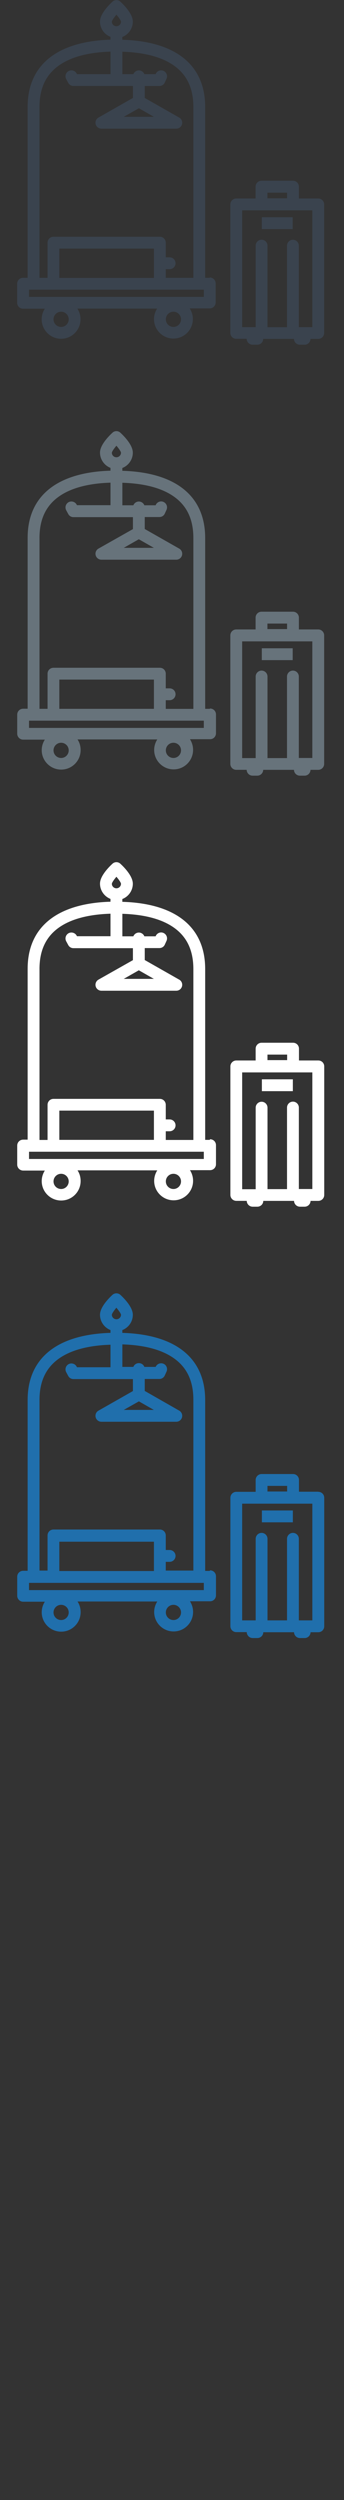 <svg width="32" height="232" viewBox="0 0 32 232" xmlns="http://www.w3.org/2000/svg"><rect x="0" y="0" width="32" height="232" fill="#333333" stroke="none"/><desc>Created with Sketch.</desc><g fill="none"><path d="M19.512 25.78h-.426V9.924c0-3.886-2.73-6.087-7.706-6.235v-.26c.57-.22.976-.78.976-1.42 0-.71-.807-1.53-1.154-1.85-.21-.2-.536-.2-.746 0C10.11.48 9.302 1.3 9.302 2c0 .646.406 1.2.976 1.42v.26C5.302 3.84 2.57 6.04 2.57 9.922V25.78h-.424c-.304 0-.55.245-.55.55v1.77c0 .305.247.55.55.55H4.17c-.185.284-.293.62-.293.983 0 .996.81 1.806 1.807 1.806.996 0 1.806-.81 1.806-1.81 0-.37-.107-.7-.292-.99h7.42c-.184.28-.293.62-.293.98 0 .99.81 1.8 1.807 1.8.996 0 1.808-.81 1.808-1.81 0-.37-.11-.7-.293-.99h1.865c.304 0 .55-.25.55-.55V26.3c0-.302-.247-.55-.55-.55zM5.685 30.34c-.39 0-.707-.316-.707-.706 0-.39.317-.707.707-.707.39 0 .707.317.707.707 0 .39-.317.707-.707.707zm10.448 0c-.39 0-.707-.316-.707-.706 0-.39.317-.707.707-.707.39 0 .707.317.707.707 0 .39-.317.707-.707.707zM10.83 1.363c.234.27.413.536.426.647 0 .234-.19.425-.426.425-.234 0-.426-.19-.426-.42.013-.116.192-.38.426-.653zM3.673 9.925c0-1.817.656-3.118 2.003-3.98C6.783 5.238 8.33 4.852 10.28 4.79v2.09H7.16l-.033-.063c-.144-.267-.48-.367-.745-.224-.268.145-.368.478-.224.746l.19.35c.095.18.28.29.484.29h5.533v1.11L9.16 10.91c-.217.124-.324.378-.26.62.064.24.284.41.533.41H16.4c.304 0 .55-.247.55-.55 0-.218-.126-.407-.31-.496L13.465 9.09V7.98h1.365c.216 0 .412-.126.5-.323l.16-.35c.125-.278.002-.604-.275-.73s-.603 0-.727.276l-.012.028H13.43c-.08-.2-.28-.35-.513-.35-.233 0-.432.15-.512.35h-1.022V4.8c1.95.062 3.496.448 4.602 1.155 1.348.86 2.003 2.163 2.003 3.98v15.85H15.42v-.805h.36c.303 0 .55-.247.55-.55 0-.304-.247-.55-.55-.55h-.36v-1.36c0-.304-.245-.55-.548-.55H4.974c-.304 0-.55.246-.55.55v3.264h-.75V9.93zm9.24.116l1.402.8H11.51l1.403-.79zm-7.39 13.03h8.796v2.72h-8.8v-2.72zm13.437 4.48H2.7v-.67h16.26v.68zm5.394-7.39h2.873v1.1h-2.873v-1.1zm5.25-1.74h-1.8v-1.1c0-.3-.246-.55-.55-.55h-2.928c-.304 0-.55.25-.55.55v1.1h-1.8c-.304 0-.55.25-.55.55v11.92c0 .31.247.55.55.55h.97c.004.3.248.55.548.55h.44c.3 0 .544-.24.55-.54h2.862c.005.3.248.54.55.54h.44c.3 0 .542-.24.548-.54h.72c.304 0 .55-.25.55-.55V18.97c0-.304-.247-.55-.55-.55zm-4.728-.54h1.828v.52h-1.828v-.51zm4.178 12.48h-1.256V22.8c0-.3-.247-.55-.55-.55-.304 0-.55.25-.55.55v7.566h-1.815v-7.57c0-.304-.247-.55-.55-.55-.304 0-.55.247-.55.55v7.564h-1.257V19.52h6.528v10.83z" fill="#3A434E"/><path d="M19.512 65.78h-.426V49.924c0-3.886-2.73-6.087-7.706-6.235v-.26c.57-.22.976-.78.976-1.42 0-.71-.807-1.53-1.154-1.85-.21-.2-.536-.2-.746 0-.347.32-1.154 1.14-1.154 1.84 0 .64.406 1.2.976 1.42v.26c-4.976.15-7.707 2.35-7.707 6.23v15.86h-.42c-.3 0-.55.24-.55.55v1.77c0 .3.25.55.55.55h2.02c-.18.28-.29.62-.29.98 0 .99.81 1.8 1.81 1.8s1.81-.81 1.81-1.81c0-.37-.1-.7-.29-.99h7.42c-.18.28-.29.62-.29.98 0 .99.81 1.8 1.81 1.8s1.81-.81 1.81-1.81c0-.37-.11-.7-.29-.99h1.87c.31 0 .55-.247.55-.55V66.3c0-.303-.24-.55-.55-.55zM5.685 70.34c-.39 0-.707-.316-.707-.706 0-.39.317-.707.707-.707.39 0 .707.317.707.707 0 .39-.317.707-.707.707zm10.448 0c-.39 0-.707-.316-.707-.706 0-.39.317-.707.707-.707.39 0 .707.317.707.707 0 .39-.317.707-.707.707zM10.83 41.363c.234.27.413.536.426.647 0 .234-.19.425-.426.425-.234 0-.426-.19-.426-.42.013-.116.192-.38.426-.653zm-7.157 8.563c0-1.817.656-3.118 2.003-3.98 1.107-.707 2.654-1.093 4.603-1.155v2.09H7.16l-.033-.06c-.144-.26-.48-.36-.745-.22-.268.15-.368.48-.224.75l.19.35c.095.18.28.29.484.29h5.533v1.11L9.16 50.91c-.217.124-.324.378-.26.62.064.24.284.41.533.41H16.4c.304 0 .55-.247.55-.55 0-.218-.126-.407-.31-.496l-3.175-1.803v-1.11h1.365c.216 0 .412-.12.5-.32l.16-.35c.125-.28.002-.6-.275-.73s-.603 0-.727.28l-.012.03H13.43c-.08-.2-.28-.35-.513-.35-.233 0-.432.15-.512.35h-1.022V44.8c1.95.06 3.496.447 4.602 1.154 1.348.86 2.003 2.163 2.003 3.98v15.85H15.42v-.805h.36c.303 0 .55-.25.55-.55 0-.31-.247-.55-.55-.55h-.36v-1.36c0-.31-.245-.55-.548-.55H4.974c-.304 0-.55.24-.55.55v3.26h-.75V49.93zm9.24.116l1.402.798H11.51l1.403-.797zm-7.39 13.024h8.796v2.714h-8.8v-2.714zM18.96 67.55H2.7v-.672h16.26v.673zm5.394-7.39h2.873v1.1h-2.873v-1.1zm5.25-1.748h-1.8v-1.096c0-.303-.246-.55-.55-.55h-2.928c-.304 0-.55.247-.55.55v1.096h-1.8c-.304 0-.55.247-.55.55V70.89c0 .304.247.55.55.55h.97c.004.3.248.542.548.542h.44c.3 0 .544-.242.55-.54h2.862c.005.298.248.54.55.54h.44c.3 0 .542-.242.548-.54h.72c.304 0 .55-.248.55-.552V58.962c0-.304-.247-.55-.55-.55zm-4.728-.545h1.828v.513h-1.828v-.513zm4.178 12.474h-1.256v-7.56c0-.3-.247-.55-.55-.55-.304 0-.55.25-.55.55v7.57h-1.815v-7.57c0-.3-.247-.55-.55-.55-.304 0-.55.25-.55.55v7.57h-1.257V59.52h6.528v10.83z" fill="#67737B"/><path d="M19.512 105.78h-.426V89.924c0-3.886-2.73-6.087-7.706-6.235v-.26c.57-.22.976-.78.976-1.42 0-.71-.807-1.53-1.154-1.85-.21-.2-.536-.2-.746 0-.347.32-1.154 1.14-1.154 1.84 0 .64.406 1.2.976 1.42v.26c-4.976.15-7.707 2.35-7.707 6.23v15.85h-.42c-.3 0-.55.24-.55.55v1.77c0 .3.25.55.55.55h2.02c-.18.28-.29.62-.29.98 0 .99.81 1.8 1.81 1.8s1.81-.81 1.81-1.81c0-.37-.1-.7-.29-.99h7.42c-.18.28-.29.62-.29.98 0 .99.81 1.8 1.81 1.8s1.81-.81 1.81-1.81c0-.367-.11-.7-.29-.987h1.87c.31 0 .55-.248.55-.55v-1.77c0-.307-.24-.55-.55-.55zm-13.827 4.56c-.39 0-.707-.316-.707-.706 0-.39.317-.707.707-.707.39 0 .707.317.707.707 0 .39-.317.707-.707.707zm10.448 0c-.39 0-.707-.316-.707-.706 0-.39.317-.707.707-.707.39 0 .707.317.707.707 0 .39-.317.707-.707.707zM10.83 81.363c.234.27.413.536.426.647 0 .234-.19.425-.426.425-.234 0-.426-.19-.426-.42.013-.116.192-.38.426-.653zm-7.157 8.563c0-1.817.656-3.118 2.003-3.98 1.107-.707 2.654-1.093 4.603-1.155v2.09H7.16l-.033-.06c-.144-.26-.48-.36-.745-.22-.268.15-.368.48-.224.75l.19.35c.095.18.28.29.484.29h5.533v1.11L9.16 90.91c-.217.124-.324.378-.26.62.064.24.284.41.533.41H16.4c.304 0 .55-.247.55-.55 0-.218-.126-.407-.31-.496l-3.175-1.803v-1.11h1.365c.216 0 .412-.12.5-.32l.16-.35c.125-.28.002-.6-.275-.73s-.603 0-.727.28l-.012.03H13.43c-.08-.2-.28-.35-.513-.35-.233 0-.432.15-.512.35h-1.022V84.8c1.95.06 3.496.447 4.602 1.154 1.348.86 2.003 2.163 2.003 3.98v15.854H15.42v-.806h.36c.303 0 .55-.246.55-.55 0-.303-.247-.55-.55-.55h-.36v-1.357c0-.305-.245-.55-.548-.55H4.974c-.304 0-.55.245-.55.55v3.263h-.75v-15.86zm9.24.116l1.402.798H11.51l1.403-.797zm-7.39 13.024h8.796v2.714h-8.8v-2.714zm13.438 4.487H2.7v-.672h16.26v.68zm5.4-7.393h2.88v1.1h-2.88v-1.1zm5.25-1.748h-1.8v-1.096c0-.303-.24-.55-.55-.55h-2.93c-.3 0-.55.247-.55.55v1.096h-1.8c-.3 0-.55.247-.55.55v11.928c0 .304.25.55.55.55h.97c.01.3.25.542.55.542h.44c.3 0 .55-.242.55-.54h2.86c.01.298.25.54.55.54h.44c.3 0 .54-.242.55-.54h.72c.31 0 .55-.248.55-.552V98.962c0-.304-.24-.55-.55-.55zm-4.73-.545h1.83v.513h-1.83v-.513zm4.18 12.474H27.8v-7.56c0-.3-.248-.55-.55-.55-.305 0-.55.25-.55.55v7.57h-1.816v-7.56c0-.3-.247-.55-.55-.55-.304 0-.55.25-.55.55v7.57h-1.257V99.52h6.528v10.83z" fill="#fff"/><path d="M19.512 145.78h-.426v-15.855c0-3.886-2.73-6.087-7.706-6.235v-.26c.57-.22.976-.773.976-1.42 0-.705-.807-1.524-1.154-1.844-.21-.194-.536-.194-.746 0-.347.32-1.154 1.14-1.154 1.843 0 .64.406 1.2.976 1.42v.26c-4.976.15-7.707 2.35-7.707 6.23v15.85h-.42c-.3 0-.55.24-.55.55v1.77c0 .3.25.55.55.55h2.02c-.18.28-.29.62-.29.98 0 .99.81 1.8 1.81 1.8s1.81-.81 1.81-1.81c0-.37-.1-.7-.29-.99h7.42c-.18.28-.29.62-.29.98 0 .99.81 1.8 1.81 1.8s1.81-.81 1.81-1.81c0-.37-.11-.7-.29-.99h1.87c.31 0 .55-.247.55-.55v-1.77c0-.306-.24-.55-.55-.55zm-13.827 4.56c-.39 0-.707-.316-.707-.706 0-.39.317-.707.707-.707.39 0 .707.317.707.707 0 .39-.317.707-.707.707zm10.448 0c-.39 0-.707-.316-.707-.706 0-.39.317-.707.707-.707.39 0 .707.317.707.707 0 .39-.317.707-.707.707zm-5.303-28.978c.234.27.413.536.426.647 0 .23-.19.42-.426.42-.234 0-.426-.19-.426-.42.013-.12.192-.38.426-.66zm-7.157 8.563c0-1.817.656-3.118 2.003-3.98 1.107-.707 2.654-1.093 4.603-1.155v2.09H7.16l-.033-.063c-.144-.267-.48-.367-.745-.224-.268.145-.368.478-.224.746l.19.35c.095.18.28.29.484.29h5.533v1.11l-3.205 1.82c-.217.12-.324.37-.26.62.064.24.284.41.533.41H16.4c.304 0 .55-.25.55-.55 0-.22-.126-.41-.31-.5l-3.175-1.81v-1.11h1.365c.216 0 .412-.13.5-.33l.16-.35c.125-.28.002-.61-.275-.73s-.603 0-.727.27l-.012.02H13.43c-.08-.21-.28-.35-.513-.35-.233 0-.432.14-.512.35h-1.022v-2.09c1.95.06 3.496.45 4.602 1.16 1.348.86 2.003 2.16 2.003 3.98v15.85H15.42v-.81h.36c.303 0 .55-.25.55-.55 0-.3-.247-.55-.55-.55h-.36v-1.35c0-.308-.245-.55-.548-.55H4.974c-.304 0-.55.242-.55.55v3.26h-.75V129.9zm9.24.116l1.402.8H11.51l1.403-.79zm-7.39 13.03h8.796v2.72h-8.8v-2.71zm13.438 4.49H2.7v-.67h16.26v.68zm5.4-7.39h2.88v1.1h-2.88v-1.1zm5.25-1.74h-1.8v-1.09c0-.3-.24-.55-.55-.55h-2.93c-.3 0-.55.25-.55.55v1.1h-1.8c-.3 0-.55.25-.55.55v11.92c0 .31.25.55.55.55h.97c.01.3.25.55.55.55h.44c.3 0 .55-.24.55-.54h2.86c.01.3.25.54.55.54h.44c.3 0 .54-.24.55-.54h.72c.31 0 .55-.25.55-.55v-11.93c0-.3-.24-.55-.55-.55zm-4.73-.54h1.83v.52h-1.83v-.51zm4.18 12.48H27.8v-7.57c0-.3-.248-.55-.55-.55-.305 0-.55.25-.55.55v7.57h-1.816v-7.57c0-.3-.247-.55-.55-.55-.304 0-.55.25-.55.55v7.57h-1.257v-10.83h6.528v10.83z" fill="#206FAC"/></g></svg>